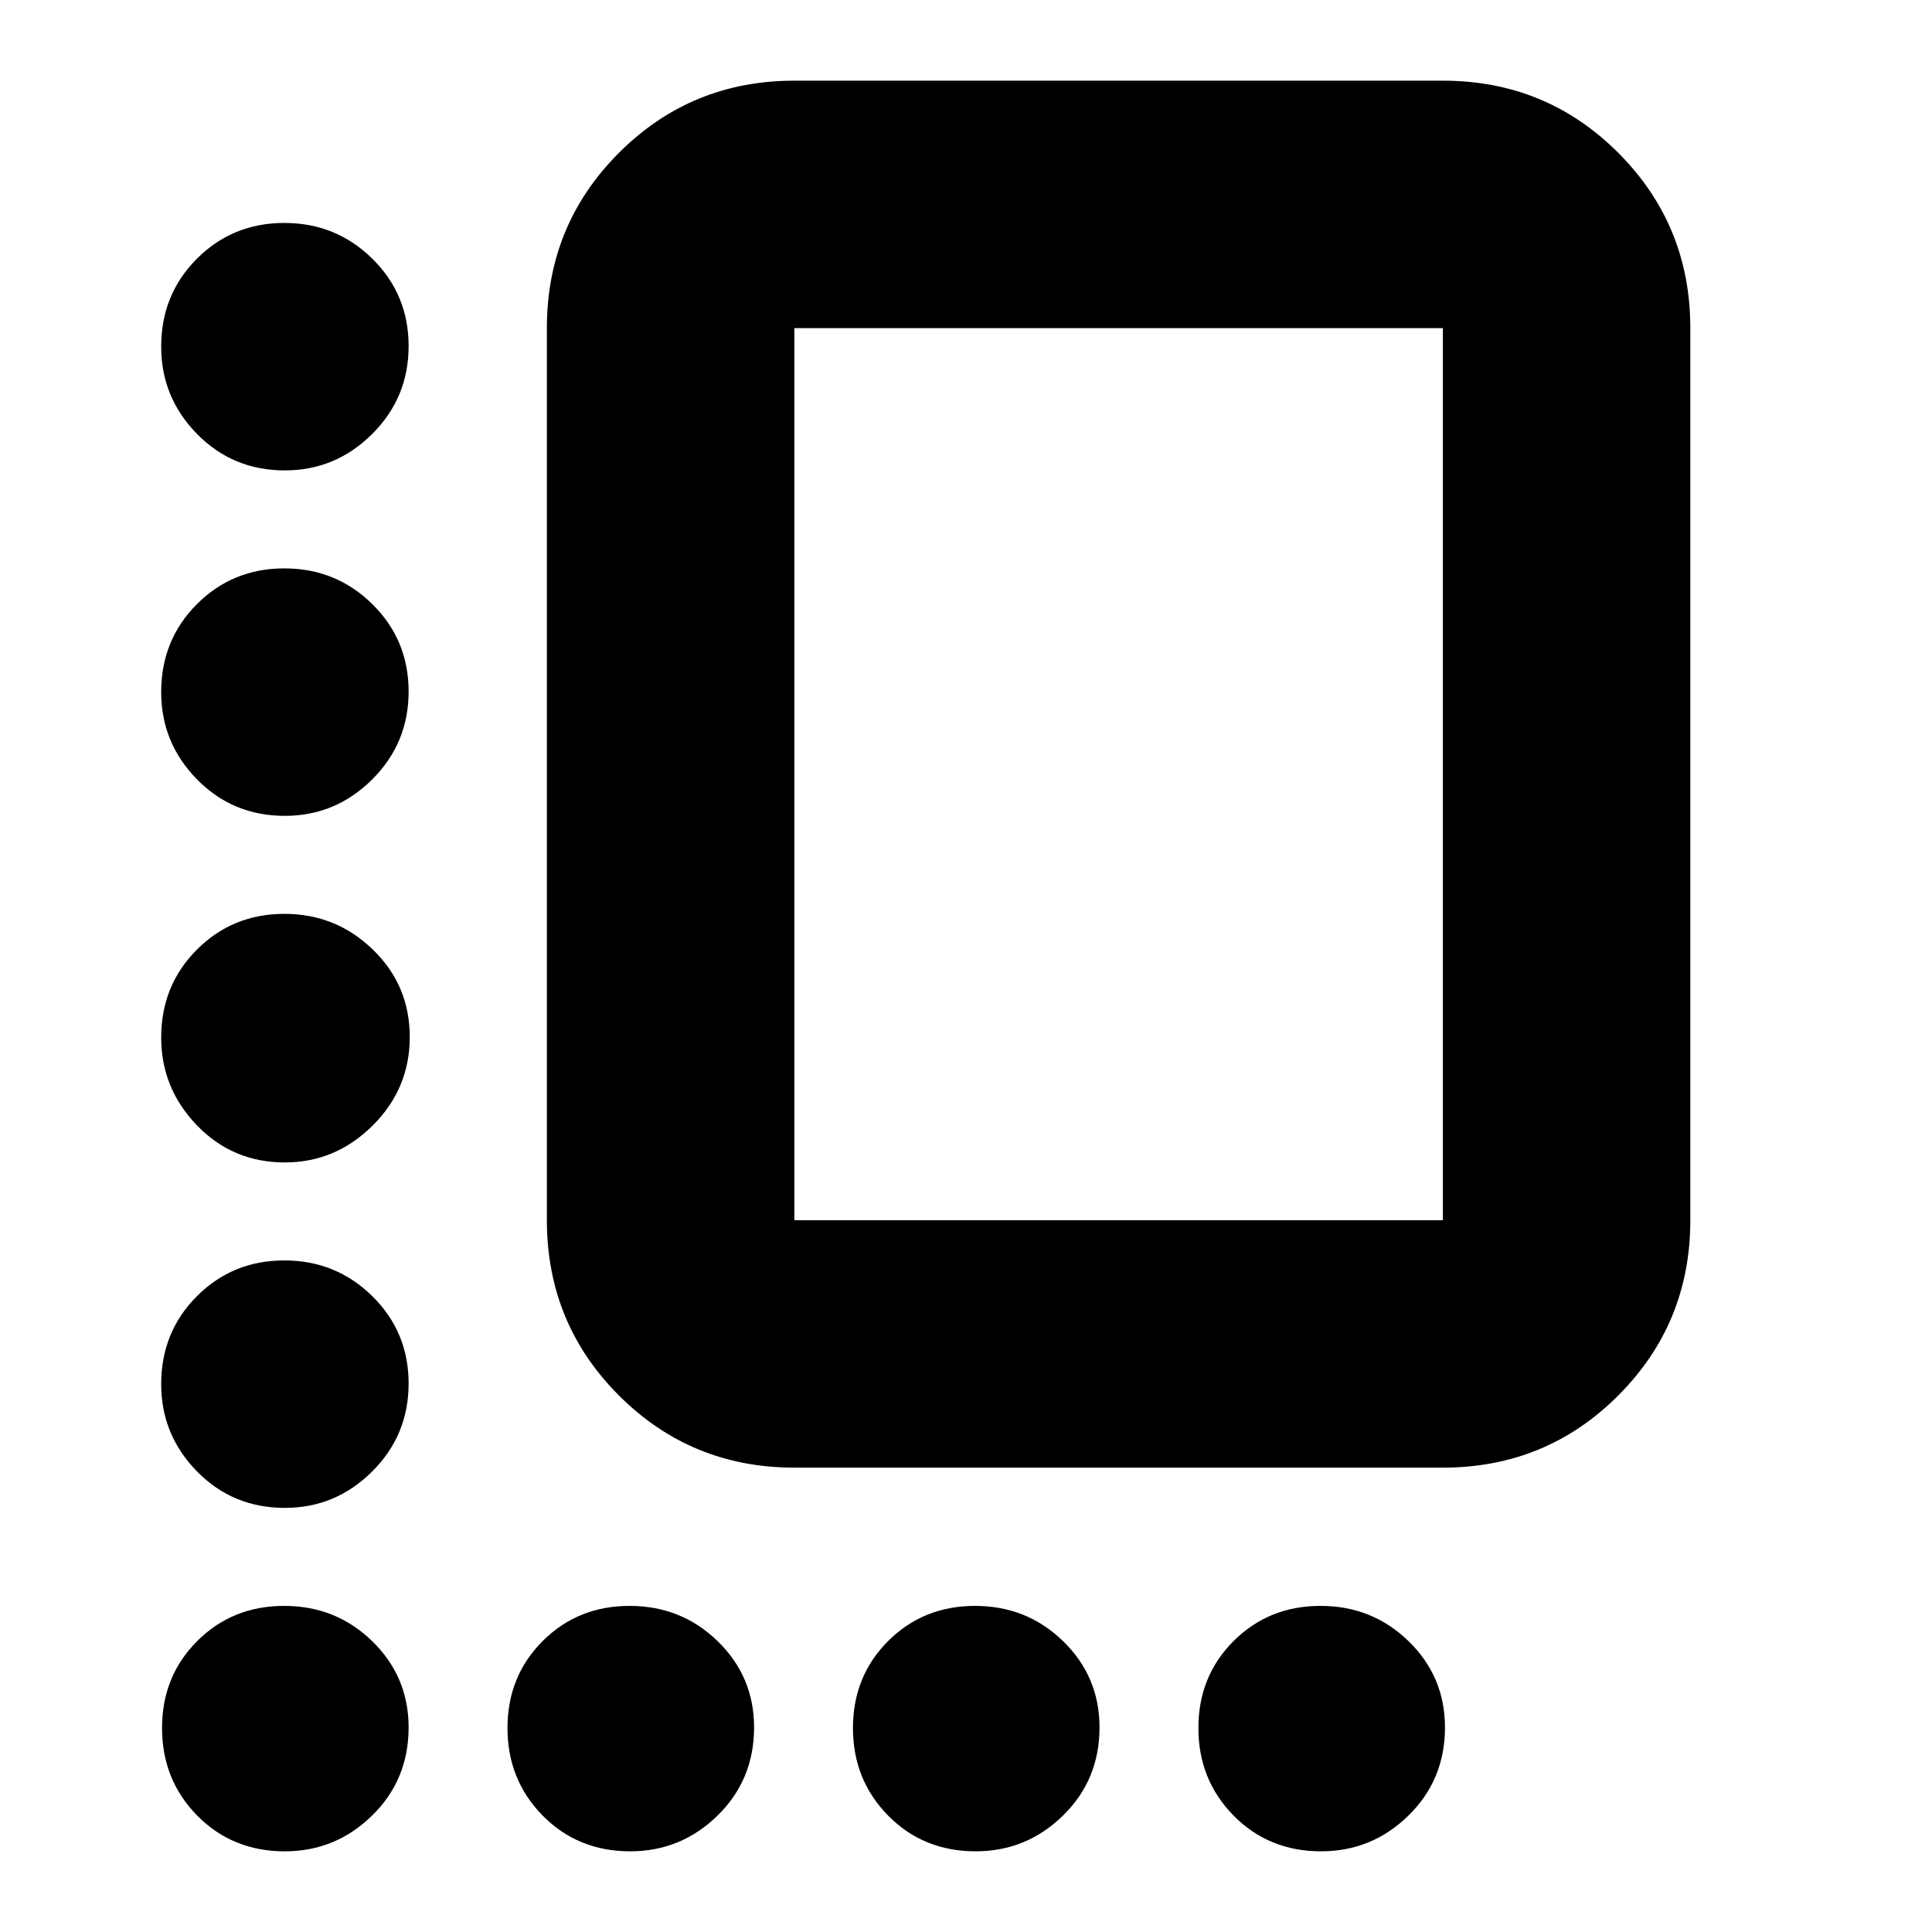 <svg xmlns="http://www.w3.org/2000/svg" height="24" viewBox="0 -960 960 960" width="24"><path d="M394.7-230.74q-51.3 0-87.13-35.83t-35.83-87.13v-443.26q0-51.3 35.83-87.12 35.83-35.83 87.13-35.83h322.26q51.3 0 87.12 35.83 35.83 35.82 35.83 87.12v443.26q0 51.3-35.83 87.13-35.82 35.83-87.12 35.83H394.7Zm0-122.96h322.26v-443.26H394.7v443.26Zm161.13-222.13ZM141.57-726.26q-25.96 0-43.72-18.16-17.76-18.15-17.76-43.32 0-25.96 17.76-43.72 17.76-17.76 43.43-17.76 25.68 0 43.72 17.76t18.04 43.44q0 25.67-18.15 43.71-18.16 18.05-43.32 18.05Zm0 171.65q-25.96 0-43.72-18.16-17.76-18.15-17.76-43.32 0-25.95 17.76-43.72 17.76-17.76 43.43-17.76 25.68 0 43.72 17.76 18.04 17.77 18.04 43.44 0 25.67-18.15 43.72-18.16 18.04-43.32 18.04Zm0 172.22q-25.96 0-43.72-18.44-17.76-18.44-17.76-43.61 0-25.95 17.76-43.71t43.43-17.76q25.68 0 44 17.76 18.33 17.76 18.33 43.43 0 25.68-18.44 44-18.44 18.33-43.6 18.33Zm0 171.65q-25.96 0-43.72-18.16-17.76-18.15-17.76-43.32 0-25.95 17.76-43.72 17.76-17.76 43.43-17.76 25.68 0 43.72 17.76 18.04 17.77 18.04 43.44 0 25.67-18.15 43.72-18.16 18.04-43.32 18.04Zm-.07 170.65q-26.03 0-43.51-17.76-17.47-17.76-17.47-43.5 0-25.75 17.47-43.22 17.48-17.47 43.22-17.47 25.75 0 43.79 17.58 18.04 17.59 18.04 42.82 0 26.03-18.15 43.79-18.16 17.76-43.39 17.76Zm171.65 0q-26.03 0-43.5-17.76-17.48-17.76-17.48-43.5 0-25.75 17.48-43.22 17.47-17.47 43.21-17.47 25.75 0 43.79 17.58 18.05 17.59 18.05 42.82 0 26.03-18.16 43.79-18.16 17.76-43.39 17.76Zm171.65 0q-26.03 0-43.5-17.76t-17.47-43.5q0-25.75 17.47-43.22t43.22-17.47q25.74 0 43.79 17.58 18.04 17.59 18.04 42.82 0 26.03-18.16 43.79-18.15 17.76-43.39 17.76Zm171.65 0q-26.02 0-43.5-17.76-17.47-17.76-17.47-43.5 0-25.75 17.47-43.22 17.48-17.47 43.22-17.47t43.79 17.58Q718-126.87 718-101.64q0 26.03-18.16 43.79-18.15 17.76-43.39 17.76Z"/></svg>